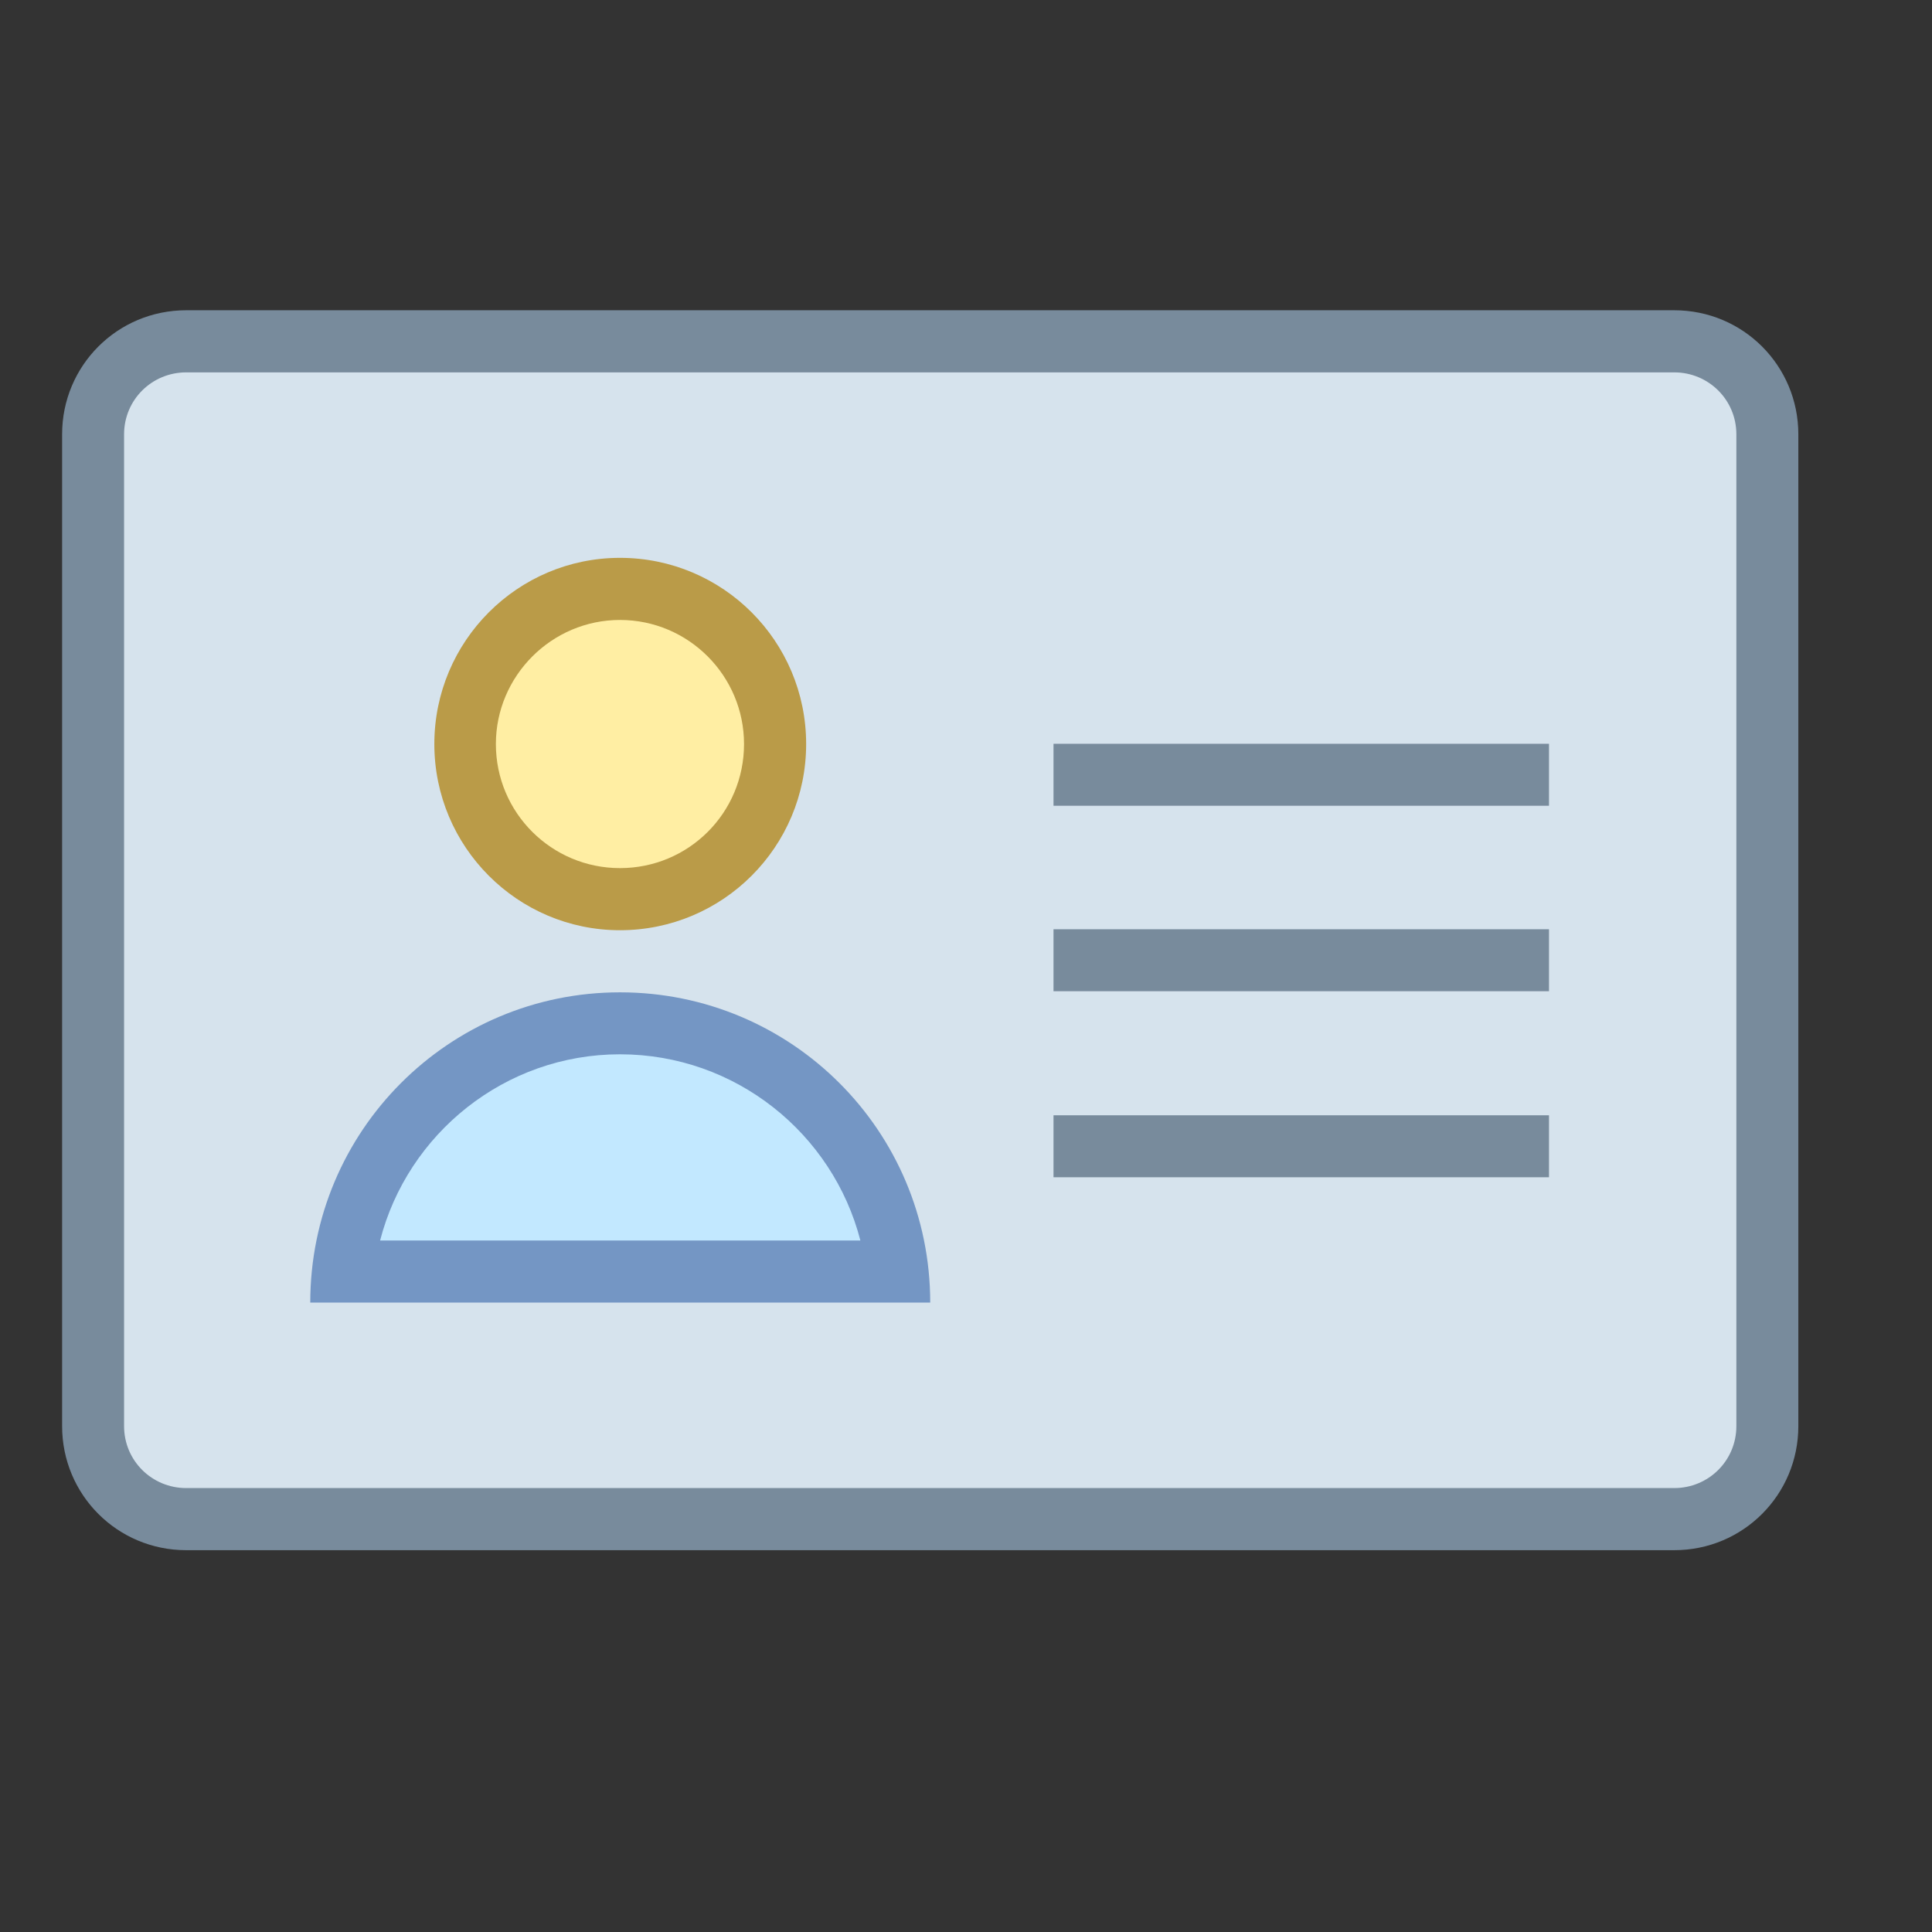 <?xml version="1.0" encoding="UTF-8"?>
<svg xmlns="http://www.w3.org/2000/svg" xmlns:xlink="http://www.w3.org/1999/xlink" width="13.5pt" height="13.5pt" viewBox="0 0 13.5 13.5" version="1.1">
<rect x="0" y="0" width="13.5" height="13.5" fill="#333333" stroke="none"/>
<g id="surface2590">
<path style=" stroke:none;fill-rule:nonzero;fill:rgb(83.922%,89.02%,92.941%);fill-opacity:1;" d="M 1.301 10.617 C 0.941 10.617 0.648 10.324 0.648 9.965 L 0.648 3.035 C 0.648 2.676 0.941 2.383 1.301 2.383 L 11.699 2.383 C 12.059 2.383 12.352 2.676 12.352 3.035 L 12.352 9.965 C 12.352 10.324 12.059 10.617 11.699 10.617 Z M 1.301 10.617 "/>
<path style=" stroke:none;fill-rule:nonzero;fill:rgb(47.059%,54.51%,61.176%);fill-opacity:1;" d="M 11.699 2.602 C 11.938 2.602 12.133 2.793 12.133 3.035 L 12.133 9.965 C 12.133 10.207 11.938 10.398 11.699 10.398 L 1.301 10.398 C 1.062 10.398 0.867 10.207 0.867 9.965 L 0.867 3.035 C 0.867 2.793 1.062 2.602 1.301 2.602 L 11.699 2.602 M 11.699 2.168 L 1.301 2.168 C 0.82 2.168 0.434 2.555 0.434 3.035 L 0.434 9.965 C 0.434 10.445 0.82 10.832 1.301 10.832 L 11.699 10.832 C 12.18 10.832 12.566 10.445 12.566 9.965 L 12.566 3.035 C 12.566 2.555 12.18 2.168 11.699 2.168 Z M 11.699 2.168 "/>
<path style=" stroke:none;fill-rule:nonzero;fill:rgb(100%,93.333%,63.922%);fill-opacity:1;" d="M 4.332 4.117 C 3.734 4.117 3.25 4.602 3.25 5.199 C 3.25 5.797 3.734 6.285 4.332 6.285 C 4.934 6.285 5.418 5.797 5.418 5.199 C 5.418 4.602 4.934 4.117 4.332 4.117 Z M 4.332 4.117 "/>
<path style=" stroke:none;fill-rule:nonzero;fill:rgb(72.941%,60.784%,28.235%);fill-opacity:1;" d="M 4.332 4.332 C 4.812 4.332 5.199 4.723 5.199 5.199 C 5.199 5.68 4.812 6.066 4.332 6.066 C 3.855 6.066 3.465 5.68 3.465 5.199 C 3.465 4.723 3.855 4.332 4.332 4.332 M 4.332 3.898 C 3.617 3.898 3.035 4.48 3.035 5.199 C 3.035 5.918 3.617 6.5 4.332 6.5 C 5.051 6.5 5.633 5.918 5.633 5.199 C 5.633 4.48 5.051 3.898 4.332 3.898 Z M 4.332 3.898 "/>
<path style=" stroke:none;fill-rule:nonzero;fill:rgb(76.078%,90.98%,100%);fill-opacity:1;" d="M 2.395 8.883 C 2.504 7.91 3.332 7.148 4.332 7.148 C 5.336 7.148 6.164 7.91 6.27 8.883 Z M 2.395 8.883 "/>
<path style=" stroke:none;fill-rule:nonzero;fill:rgb(45.49%,58.824%,76.863%);fill-opacity:1;" d="M 4.332 7.367 C 5.141 7.367 5.82 7.922 6.012 8.668 L 2.656 8.668 C 2.848 7.922 3.527 7.367 4.332 7.367 M 4.332 6.934 C 3.137 6.934 2.168 7.902 2.168 9.102 L 6.5 9.102 C 6.5 7.902 5.531 6.934 4.332 6.934 Z M 4.332 6.934 "/>
<path style="fill:none;stroke-width:1;stroke-linecap:butt;stroke-linejoin:miter;stroke:rgb(47.059%,54.51%,61.176%);stroke-opacity:1;stroke-miterlimit:10;" d="M 24.997 12.503 L 17.001 12.503 M 24.997 15.496 L 17.001 15.496 M 24.997 18.498 L 17.001 18.498 " transform="matrix(0.433,0,0,0.433,0,0)"/>
</g>
</svg>
